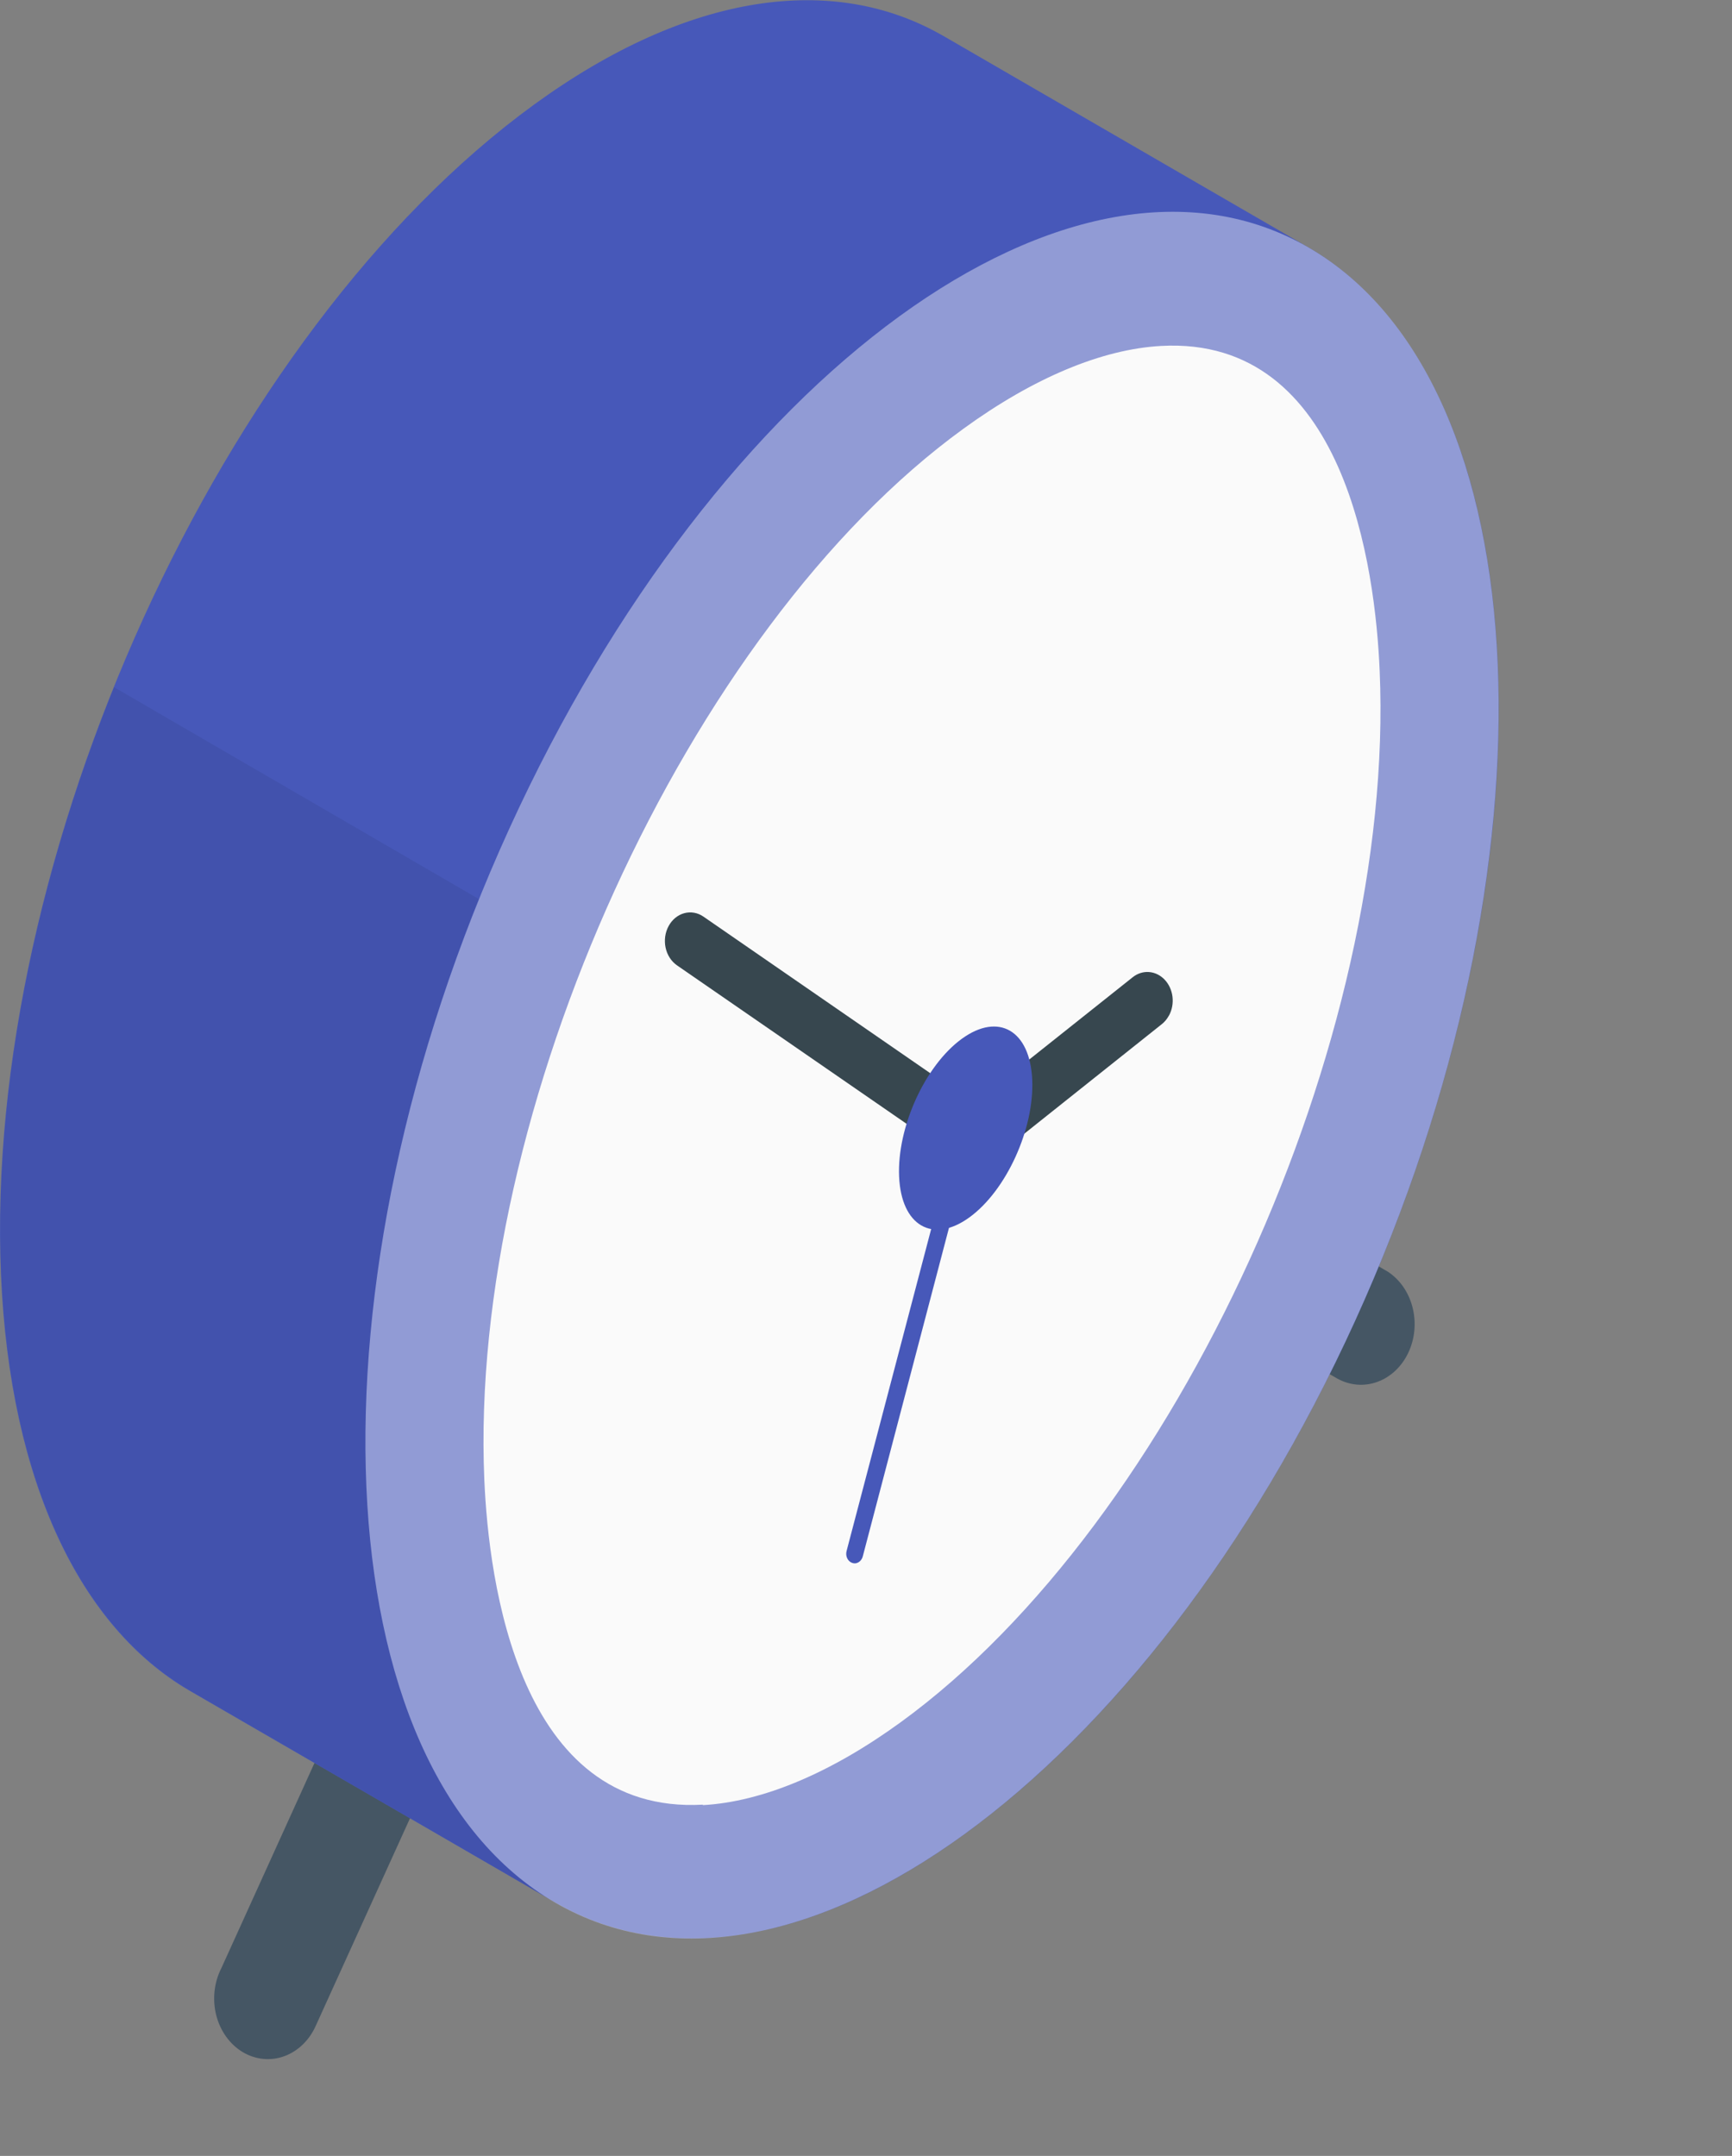 <svg width="143" height="178" viewBox="0 0 143 178" fill="none" xmlns="http://www.w3.org/2000/svg">
<rect x="0" y="0" width="143" height="178" fill="#808080" stroke="none"/>
<g id="freepik--Clock--inject-1--inject-40">
<path id="Vector" d="M26.837 143.635L18.277 162.495C17.979 163.077 17.788 163.72 17.715 164.387C17.642 165.054 17.688 165.731 17.851 166.377C18.015 167.023 18.292 167.626 18.666 168.149C19.04 168.671 19.503 169.104 20.028 169.42C20.553 169.736 21.13 169.929 21.723 169.988C22.315 170.048 22.913 169.972 23.479 169.765C24.045 169.557 24.568 169.224 25.018 168.783C25.467 168.343 25.834 167.805 26.095 167.201L34.708 148.236C35.542 146.418 34.456 143.912 32.276 142.648C30.097 141.384 27.665 141.818 26.837 143.635Z" fill="#455664"/>
<path id="Vector_2" d="M93.717 104.158L110.419 113.823C111.451 114.393 112.638 114.488 113.731 114.088C114.824 113.689 115.736 112.826 116.277 111.681C116.817 110.536 116.943 109.2 116.627 107.953C116.312 106.706 115.58 105.645 114.586 104.995L97.792 95.27C96.182 94.327 93.963 95.562 92.836 98.016C91.71 100.469 92.107 103.222 93.717 104.158Z" fill="#455664"/>
<path id="Vector_3" d="M108.147 20.496L108.067 20.451L77.89 2.968L77.777 2.908C68.853 -2.194 56.928 -0.698 44.089 8.639C18.297 27.394 -1.405 70.65 0.079 105.25C0.821 122.501 6.704 134.336 15.581 139.551L15.661 139.596L45.851 157.079L45.944 157.131C54.874 162.256 66.806 160.76 79.659 151.416C105.45 132.653 125.153 89.405 123.663 54.797C122.907 37.553 117.044 25.718 108.147 20.496Z" fill="#4758B9"/>
<path id="Vector_4" opacity="0.1" d="M45.176 156.675L15.681 139.581L15.595 139.521C6.711 134.284 0.841 122.449 0.099 105.227C-0.564 89.794 2.994 72.655 9.414 56.735L39.531 74.226C33.125 90.145 29.593 107.285 30.256 122.718C30.971 139.596 36.603 151.289 45.176 156.675Z" fill="#181E40"/>
<path id="Vector_5" opacity="0.4" d="M111.881 109.057C129.068 71.328 127.361 31.658 108.07 20.453C88.779 9.248 59.208 30.75 42.021 68.48C24.835 106.21 26.541 145.88 45.833 157.085C65.124 168.29 94.695 146.787 111.881 109.057Z" fill="white"/>
<path id="Vector_6" d="M58.028 148.999C42.79 149.837 40.352 130.529 39.988 122.187C38.663 91.672 56.789 51.91 79.533 35.406C85.323 31.194 90.975 28.83 95.87 28.561C111.108 27.723 113.553 47.032 113.91 55.373C115.236 85.889 97.116 125.651 74.365 142.192C68.575 146.403 62.924 148.767 58.035 149.037L58.028 148.999Z" fill="#FAFAFA"/>
<path id="Vector_7" d="M70.596 129.077C70.517 129.079 70.439 129.066 70.364 129.04C70.188 128.981 70.039 128.845 69.951 128.663C69.863 128.481 69.842 128.267 69.894 128.067L79.069 93.145C79.095 93.047 79.138 92.956 79.195 92.876C79.251 92.796 79.322 92.73 79.401 92.681C79.481 92.632 79.569 92.601 79.659 92.591C79.749 92.58 79.84 92.589 79.927 92.618C80.014 92.647 80.095 92.695 80.166 92.759C80.236 92.824 80.295 92.903 80.338 92.993C80.382 93.083 80.409 93.182 80.419 93.284C80.428 93.386 80.42 93.489 80.394 93.587L71.232 128.509C71.189 128.665 71.106 128.803 70.992 128.905C70.879 129.006 70.74 129.066 70.596 129.077Z" fill="#4758B9"/>
<path id="Vector_8" d="M96.507 83.854C96.357 84.131 96.159 84.371 95.924 84.557L80.606 96.759L55.895 79.702C55.661 79.54 55.457 79.328 55.296 79.078C55.134 78.827 55.018 78.543 54.954 78.242C54.89 77.941 54.879 77.629 54.921 77.323C54.964 77.017 55.059 76.723 55.203 76.459C55.346 76.195 55.533 75.965 55.755 75.782C55.977 75.6 56.228 75.469 56.495 75.396C56.762 75.324 57.039 75.311 57.31 75.359C57.581 75.407 57.84 75.515 58.075 75.677L80.421 91.103L93.532 80.674C93.926 80.364 94.402 80.216 94.88 80.255C95.359 80.295 95.812 80.518 96.162 80.889C96.512 81.26 96.739 81.755 96.804 82.292C96.869 82.829 96.769 83.375 96.52 83.839L96.507 83.854Z" fill="#37474F"/>
<path id="Vector_9" d="M79.407 85.769C82.442 83.562 85.045 85.073 85.224 89.143C85.403 93.213 83.078 98.3 80.043 100.507C77.009 102.714 74.405 101.203 74.233 97.133C74.061 93.063 76.373 87.976 79.407 85.769Z" fill="#4758B9"/>
</g>
</svg>
